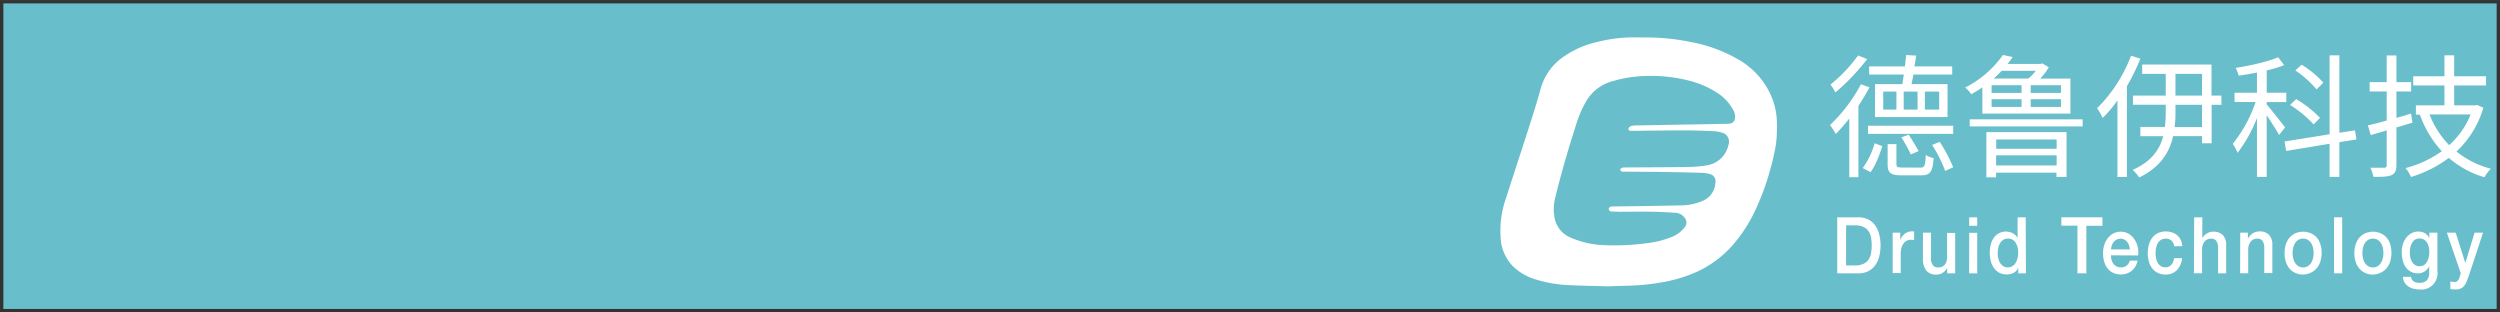 <?xml version="1.0" encoding="UTF-8" standalone="no"?>
<!DOCTYPE svg PUBLIC "-//W3C//DTD SVG 1.1//EN" "http://www.w3.org/Graphics/SVG/1.1/DTD/svg11.dtd">
<!-- Generated by Microsoft Visio, SVG Export logo1.svg Page-1 -->
<svg xmlns="http://www.w3.org/2000/svg" xmlns:xlink="http://www.w3.org/1999/xlink" xmlns:ev="http://www.w3.org/2001/xml-events"
		xmlns:v="http://schemas.microsoft.com/visio/2003/SVGExtensions/" width="18.409in" height="2.3in"
		viewBox="0 0 1325.44 165.57" xml:space="preserve" color-interpolation-filters="sRGB" class="st3">
	<rect x="0" y="0" width="1325.44" height="165.57" fill="#333333" stroke="none"/>
	<v:documentProperties v:langID="2052" v:metric="true" v:viewMarkup="false"/>

	<style type="text/css">
	<![CDATA[
		.st1 {fill:#69becb;stroke:none;stroke-linecap:butt;stroke-width:1.785}
		.st2 {fill:#ffffff;stroke:none;stroke-linecap:butt;stroke-width:1.785}
		.st3 {fill:none;fill-rule:evenodd;font-size:12px;overflow:visible;stroke-linecap:square;stroke-miterlimit:3}
	]]>
	</style>

	<g v:mID="0" v:index="1" v:groupContext="foregroundPage">
		<title>Page-1</title>
		<v:pageProperties v:drawingScale="1" v:pageScale="1" v:drawingUnits="19" v:shadowOffsetX="9" v:shadowOffsetY="-9"/>
		<g id="shape1-1" v:mID="1" v:groupContext="shape" transform="translate(1.785,-1.785)">
			<title>Sheet.1</title>
			<rect x="0" y="3.57" width="1321.88" height="162" class="st1"/>
		</g>
		<g id="shape2-3" v:mID="2" v:groupContext="shape" transform="translate(795.726,-13.783)">
			<title>Sheet.2</title>
			<path d="M142.62 63.11 A41.193 41.193 -180 0 0 125.54 45.1 A78.53 78.53 -180 0 0 101.34 36.17 A119.33 119.33 -180
						 0 0 84.13 33.84 C79.78 33.57 75.39 33.64 71 33.59 A79.048 79.048 -180 0 0 50.46 36.17 A50.188 50.188
						 -180 0 0 32.61 44.29 A30.341 30.341 -180 0 0 21.1 60.82 C19.61 66.18 18.01 71.53 16.31 76.79 C11.87 90.79
						 7.21 104.82 2.68 118.9 A52.062 52.062 -180 0 0 0 141.28 A23.024 23.024 -180 0 0 6.25 154.79 A28.895
						 28.895 -180 0 0 18.15 161.82 A69.606 69.606 -180 0 0 37.07 164.98 C43.57 165.3 50.06 165.37 56.54 165.57
						 L68.21 165.21 A117.26 117.26 -180 0 0 84.79 163.55 A77.781 77.781 -180 0 0 101.48 158.91 A57.113 57.113
						 -180 0 0 122.26 144.47 A79.601 79.601 -180 0 0 135.8 123.22 A131.163 131.163 -180 0 0 143.21 102.21 A114.85
						 114.85 -180 0 0 145.89 89.98 A78.53 78.53 -180 0 0 146.37 79.74 A37.48 37.48 -180 0 0 142.62 63.11
						 ZM124.04 76.92 A2.909 2.909 0 0 1 121.79 79.22 A9.209 9.209 0 0 1 119.81 79.42 L92.26 79.9 L71.64
						 80.28 A10.459 10.459 -180 0 0 69.39 80.51 A2.981 2.981 -180 0 0 67.96 81.35 A1.035 1.035 -180
						 0 0 68.68 83.13 A9.263 9.263 -180 0 0 69.68 83.13 C79.07 83.04 88.45 82.9 97.84 82.9 C103.02 82.9 108.19
						 83.13 113.35 83.33 A15.385 15.385 0 0 1 117.05 84.04 A4.98 4.98 0 0 1 120.62 90.73 A13.778 13.778
						 0 0 1 109.1 101.44 A60.325 60.325 0 0 1 99.63 102.28 C88.24 102.46 76.85 102.48 65.48 102.55 C64.25 102.55
						 63.22 103.08 63.34 103.74 C63.56 104.85 64.56 104.76 65.34 104.78 L86.04 104.92 C92.9 105.07 99.77 105.19
						 106.64 105.4 A17.848 17.848 0 0 1 110.64 106.01 A3.855 3.855 0 0 1 113.74 110.62 A11.012 11.012
						 0 0 1 106.39 120.5 A29.395 29.395 0 0 1 95.56 122.66 C83.72 122.93 71.87 123.06 60.04 123.23 C59.63 123.23
						 59.24 123.23 58.84 123.23 C57.81 123.36 57.06 123.97 57.2 124.64 A1.517 1.517 -180 0 0 58.88 125.91
						 C60.2 125.91 61.52 126.05 62.86 126.05 C68.66 126.05 74.46 125.91 80.28 126.05 C84.42 126.05 88.56 126.36
						 92.77 126.59 A6.514 6.514 0 0 1 98.29 130.77 A4.069 4.069 0 0 1 97.38 134.34 A16.188 16.188 0
						 0 1 90.13 139.58 A49.545 49.545 0 0 1 78.16 142.6 A127.844 127.844 0 0 1 55.85 143.78 A48.689 48.689
						 0 0 1 36.89 139.69 A14.011 14.011 0 0 1 28.43 128.98 A23.934 23.934 0 0 1 28.65 119.29 C30.14 113.13
						 31.76 107.01 33.48 100.92 C35.59 93.59 37.82 86.24 40.16 79.01 A56.792 56.792 0 0 1 45.17 67.57 A22.988
						 22.988 0 0 1 59.09 56.86 A65.787 65.787 0 0 1 73.59 54.22 A79.762 79.762 0 0 1 88.19 54.45 C97.27 55.47
						 106.03 57.54 113.92 62.5 A24.88 24.88 0 0 1 123.27 72.23 A6.925 6.925 0 0 1 124.04 76.92 Z"
					class="st2"/>
		</g>
		<g id="group23-5" transform="translate(974.061,-12.123)" v:mID="23" v:groupContext="group">
			<title>Sheet.23</title>
			<g id="shape8-6" v:mID="8" v:groupContext="shape" transform="translate(1.39888E-14,-8.531)">
				<title>Sheet.8</title>
				<path d="M0 135.85 L11.12 135.85 A11.672 11.672 0 0 1 16.47 137.01 A10.102 10.102 0 0 1 20.15 140.21 A14.135
							 14.135 0 0 1 22.27 144.94 A24.523 24.523 0 0 1 22.27 156.54 A13.975 13.975 0 0 1 20.15 161.27 A10.102
							 10.102 0 0 1 16.47 164.41 A11.672 11.672 0 0 1 11.12 165.57 L0 165.57 L0 135.85 ZM4.69 161.38 L9.32
							 161.38 A10.495 10.495 -180 0 0 13.81 160.55 A6.604 6.604 -180 0 0 16.56 158.31 A8.603 8.603
							 -180 0 0 17.92 154.93 A24.826 24.826 -180 0 0 17.92 146.54 A8.603 8.603 -180 0 0 16.56 143.17
							 A6.604 6.604 -180 0 0 13.81 140.92 A10.495 10.495 -180 0 0 9.32 140.1 L4.69 140.1 L4.69 161.38
							 Z" class="st2"/>
			</g>
			<g id="shape9-8" v:mID="9" v:groupContext="shape" transform="translate(29.377,-8.692)">
				<title>Sheet.9</title>
				<path d="M0 144.15 L4.02 144.15 L4.02 148.33 A4.837 4.837 0 0 1 4.77 146.54 A6.996 6.996 0 0 1 6.07 145.03
							 A6.265 6.265 0 0 1 7.85 143.92 A4.587 4.587 0 0 1 9.78 143.49 A6.657 6.657 0 0 1 10.82 143.49
							 L11.39 143.49 L11.39 148.1 L10.48 147.94 L9.55 147.94 A4.515 4.515 -180 0 0 7.5 148.42 A4.837
							 4.837 -180 0 0 5.82 149.83 A7.603 7.603 -180 0 0 4.69 152.15 A11.208 11.208 -180 0 0 4.28 155.31
							 L4.28 165.57 L0 165.57 L0 144.15 Z" class="st2"/>
			</g>
			<g id="shape10-10" v:mID="10" v:groupContext="shape" transform="translate(45.44,-7.889)">
				<title>Sheet.10</title>
				<path d="M17.08 164.91 L12.85 164.91 L12.85 161.98 A6.211 6.211 0 0 1 10.51 164.59 A5.908 5.908 0 0 1 7.32
							 165.57 A6.693 6.693 0 0 1 1.78 163.46 A9.923 9.923 0 0 1 0 157.11 L0 143.35 L4.28 143.35 L4.28
							 156.63 A6.211 6.211 -180 0 0 5.27 160.63 A3.373 3.373 -180 0 0 8.01 161.8 A4.997 4.997 -180
							 0 0 10.26 161.34 A3.944 3.944 -180 0 0 11.73 160.11 A5.194 5.194 -180 0 0 12.55 158.32 A10.709
							 10.709 -180 0 0 12.78 155.99 L12.78 143.49 L17.08 143.49 L17.08 164.91 Z" class="st2"/>
			</g>
			<g id="shape11-12" v:mID="11" v:groupContext="shape" transform="translate(69.928,-8.549)">
				<title>Sheet.11</title>
				<path d="M0.04 135.87 L4.28 135.87 L4.28 140.37 L0 140.37 L0.04 135.87 ZM0.04 144.08 L4.28 144.08 L4.28 165.57 L0
							 165.57 L0.04 144.08 Z" class="st2"/>
			</g>
			<g id="shape12-14" v:mID="12" v:groupContext="shape" transform="translate(80.886,-7.978)">
				<title>Sheet.12</title>
				<path d="M19.17 165 L15.1 165 L15.1 162.07 A5.354 5.354 0 0 1 12.58 164.75 A7.692 7.692 0 0 1 9.01 165.57
							 A8.656 8.656 0 0 1 5 164.68 A8.317 8.317 0 0 1 2.25 162.25 A11.423 11.423 0 0 1 0.55 158.68
							 A17.634 17.634 0 0 1 0 154.15 A15.813 15.813 0 0 1 0.71 149.1 A10.512 10.512 0 0 1 2.61 145.53
							 A7.496 7.496 0 0 1 5.32 143.51 A7.96 7.96 0 0 1 8.42 142.85 A9.334 9.334 0 0 1 10.21 143.05
							 A7.139 7.139 0 0 1 11.99 143.65 A6.211 6.211 0 0 1 14.74 146.24 L14.74 135.3 L19.03 135.3 L19.17
							 165 ZM4.19 154.45 A11.619 11.619 -180 0 0 4.52 157.16 A7.657 7.657 -180 0 0 5.5 159.54 A5.194
							 5.194 -180 0 0 7.17 161.21 A4.569 4.569 -180 0 0 9.58 161.84 A4.462 4.462 -180 0 0 12.05 161.16
							 A5.247 5.247 -180 0 0 13.72 159.38 A8.067 8.067 -180 0 0 14.71 156.93 A11.851 11.851 -180
							 0 0 15.03 154.16 A9.406 9.406 -180 0 0 13.58 148.58 A4.587 4.587 -180 0 0 9.66 146.58 A4.658
							 4.658 -180 0 0 7.1 147.26 A5.604 5.604 -180 0 0 5.43 149.04 A7.496 7.496 -180 0 0 4.48 151.54
							 A13.832 13.832 -180 0 0 4.19 154.45 Z" class="st2"/>
			</g>
			<g id="shape13-16" v:mID="13" v:groupContext="shape" transform="translate(118.83,-8.549)">
				<title>Sheet.13</title>
				<path d="M0 135.87 L21.77 135.87 L21.77 140.37 L13.24 140.37 L13.24 165.57 L8.53 165.57 L8.53 140.3 L0 140.3 L0 135.87
							 Z" class="st2"/>
			</g>
			<g id="shape14-18" v:mID="14" v:groupContext="shape" transform="translate(140.926,-7.965)">
				<title>Sheet.14</title>
				<path d="M4.19 155.44 A9.156 9.156 -180 0 0 4.52 157.86 A6.3 6.3 -180 0 0 5.48 159.9 A4.64 4.64
							 -180 0 0 7.09 161.29 A4.819 4.819 -180 0 0 9.42 161.83 A4.765 4.765 -180 0 0 12.46 160.92 A5.461
							 5.461 -180 0 0 14.24 158.24 L18.29 158.24 A9.209 9.209 0 0 1 17.13 161.36 A8.692 8.692 0 0
							 1 15.13 163.68 A8.192 8.192 0 0 1 12.53 165.09 A10.066 10.066 0 0 1 5.39 164.74 A8.317 8.317
							 0 0 1 2.41 162.4 A10.048 10.048 0 0 1 0.62 158.83 A15.421 15.421 0 0 1 -0 154.24 A14.064 14.064
							 0 0 1 0.66 149.89 A11.084 11.084 0 0 1 2.53 146.32 A9.12 9.12 0 0 1 5.48 143.84 A8.335 8.335
							 0 0 1 9.41 142.91 A7.96 7.96 0 0 1 13.51 143.98 A9.174 9.174 0 0 1 16.54 146.8 A11.69 11.69
							 0 0 1 18.33 150.81 A13.761 13.761 0 0 1 18.62 155.51 L4.19 155.44 ZM14.21 152.31 A8.139 8.139
							 -180 0 0 13.76 150.14 A5.801 5.801 -180 0 0 12.8 148.35 A5.122 5.122 -180 0 0 11.28 147.1 A4.051
							 4.051 -180 0 0 9.32 146.62 A4.623 4.623 -180 0 0 5.75 148.26 A6.497 6.497 -180 0 0 4.69 150.05
							 A6.622 6.622 -180 0 0 4.27 152.3 L14.21 152.31 Z" class="st2"/>
			</g>
			<g id="shape15-20" v:mID="15" v:groupContext="shape" transform="translate(164.628,-7.907)">
				<title>Sheet.15</title>
				<path d="M14.01 150.58 A4.658 4.658 -180 0 0 12.56 147.56 A4.426 4.426 -180 0 0 9.57 146.54 A5.925 5.925
							 -180 0 0 7.78 146.85 A4.283 4.283 -180 0 0 6 148.03 A6.907 6.907 -180 0 0 4.68 150.4 A12.815
							 12.815 -180 0 0 4.16 154.38 A12.493 12.493 -180 0 0 4.44 157.06 A7.71 7.71 -180 0 0 5.34 159.43
							 A4.98 4.98 -180 0 0 6.94 161.11 A4.444 4.444 -180 0 0 12.42 160.47 A6.318 6.318 -180 0
							 0 13.94 156.9 L18.22 156.9 A10.834 10.834 0 0 1 15.35 163.34 A8.281 8.281 0 0 1 9.39 165.57 A9.085
							 9.085 0 0 1 5.34 164.71 A8.567 8.567 0 0 1 2.39 162.32 A10.459 10.459 0 0 1 0.61 158.75 A15.331
							 15.331 0 0 1 0 154.33 A17.098 17.098 0 0 1 0.59 149.77 A10.923 10.923 0 0 1 2.37 146.1 A8.156
							 8.156 0 0 1 5.35 143.63 A9.138 9.138 0 0 1 9.55 142.72 A10.602 10.602 0 0 1 12.76 143.21 A8.103
							 8.103 0 0 1 15.47 144.65 A7.871 7.871 0 0 1 17.42 147.06 A8.924 8.924 0 0 1 18.31 150.52 L14.01
							 150.58 Z" class="st2"/>
			</g>
			<g id="shape16-22" v:mID="16" v:groupContext="shape" transform="translate(189.115,-8.531)">
				<title>Sheet.16</title>
				<path d="M0.12 135.85 L4.43 135.85 L4.43 146.9 A6.639 6.639 0 0 1 6.76 144.46 A6.568 6.568 0 0 1 10.24 143.47
							 A6.889 6.889 0 0 1 15.3 145.26 A7.478 7.478 0 0 1 17.08 150.77 L17.08 165.57 L12.8 165.57 L12.8
							 152.01 A6.318 6.318 -180 0 0 11.82 148.31 A3.355 3.355 -180 0 0 9 147.17 A4.408 4.408 -180
							 0 0 7.03 147.6 A4.551 4.551 -180 0 0 5.57 148.81 A5.836 5.836 -180 0 0 4.64 150.6 A6.925 6.925
							 -180 0 0 4.3 152.81 L4.3 165.52 L0 165.52 L0.12 135.85 Z" class="st2"/>
			</g>
			<g id="shape17-24" v:mID="17" v:groupContext="shape" transform="translate(213.602,-8.585)">
				<title>Sheet.17</title>
				<path d="M0.05 144.05 L4.12 144.05 L4.12 147.22 A7.603 7.603 0 0 1 6.68 144.42 A6.372 6.372 0 0 1 10.24 143.38
							 A6.889 6.889 0 0 1 15.3 145.17 A7.478 7.478 0 0 1 17.08 150.68 L17.08 165.48 L12.8 165.48 L12.8
							 152.06 A6.318 6.318 -180 0 0 11.82 148.36 A3.355 3.355 -180 0 0 9 147.22 A4.408 4.408 -180
							 0 0 7.03 147.65 A4.551 4.551 -180 0 0 5.57 148.86 A6.282 6.282 -180 0 0 4.62 150.65 A7.46
							 7.46 -180 0 0 4.28 152.86 L4.28 165.57 L0 165.57 L0.05 144.05 Z" class="st2"/>
			</g>
			<g id="shape18-26" v:mID="18" v:groupContext="shape" transform="translate(237.161,-7.907)">
				<title>Sheet.18</title>
				<path d="M9.83 165.57 A9.62 9.62 0 0 1 5.68 164.71 A8.799 8.799 0 0 1 2.59 162.36 A10.495 10.495 0 0
							 1 0.66 158.79 A15.563 15.563 0 0 1 -0 154.2 A15.403 15.403 0 0 1 0.66 149.65 A10.495 10.495 0
							 0 1 2.59 146.08 A8.799 8.799 0 0 1 5.68 143.72 A10.477 10.477 0 0 1 13.97 143.72 A8.799 8.799
							 0 0 1 17.06 145.94 A10.495 10.495 0 0 1 18.99 149.51 A15.403 15.403 0 0 1 19.65 154.06 A15.563
							 15.563 0 0 1 18.99 158.64 A10.495 10.495 0 0 1 17.06 162.21 A8.799 8.799 0 0 1 13.97 164.57 A9.602
							 9.602 0 0 1 9.83 165.57 ZM9.83 161.82 A4.569 4.569 -180 0 0 12.31 161.14 A5.586 5.586 -180
							 0 0 14.1 159.36 A8.067 8.067 -180 0 0 15.08 156.91 A11.851 11.851 -180 0 0 15.4 154.15 A12.047
							 12.047 -180 0 0 15.08 151.4 A7.889 7.889 -180 0 0 14.1 148.95 A5.729 5.729 -180 0 0 12.31 147.17
							 A5.015 5.015 -180 0 0 7.34 147.17 A5.729 5.729 -180 0 0 5.55 148.95 A7.889 7.889 -180 0
							 0 4.57 151.4 A12.047 12.047 -180 0 0 4.25 154.15 A11.851 11.851 -180 0 0 4.57 156.91 A8.067 8.067
							 -180 0 0 5.55 159.36 A5.586 5.586 -180 0 0 7.34 161.14 A4.587 4.587 -180 0 0 9.83 161.77 L9.83
							 161.82 Z" class="st2"/>
			</g>
			<g id="shape19-28" v:mID="19" v:groupContext="shape" transform="translate(263.397,-8.549)">
				<title>Sheet.19</title>
				<rect x="0" y="135.871" width="4.301" height="29.699" class="st2"/>
			</g>
			<g id="shape20-30" v:mID="20" v:groupContext="shape" transform="translate(274.177,-7.907)">
				<title>Sheet.20</title>
				<path d="M9.82 165.57 A9.602 9.602 0 0 1 5.68 164.71 A8.799 8.799 0 0 1 2.59 162.36 A10.495 10.495 0 0 1
							 0.66 158.79 A15.563 15.563 0 0 1 -0 154.2 A15.403 15.403 0 0 1 0.66 149.65 A10.495 10.495 0 0
							 1 2.59 146.08 A8.799 8.799 0 0 1 5.68 143.72 A10.477 10.477 0 0 1 13.97 143.72 A8.799 8.799
							 0 0 1 17.06 145.94 A10.495 10.495 0 0 1 18.99 149.51 A15.403 15.403 0 0 1 19.65 154.06 A15.563
							 15.563 0 0 1 18.99 158.64 A10.495 10.495 0 0 1 17.06 162.21 A8.799 8.799 0 0 1 13.97 164.57 A9.62
							 9.62 0 0 1 9.82 165.57 ZM9.82 161.82 A4.587 4.587 -180 0 0 12.31 161.14 A5.586 5.586 -180
							 0 0 14.1 159.36 A8.067 8.067 -180 0 0 15.08 156.91 A11.851 11.851 -180 0 0 15.4 154.15 A12.047
							 12.047 -180 0 0 15.08 151.4 A7.889 7.889 -180 0 0 14.1 148.95 A5.729 5.729 -180 0 0 12.31 147.17
							 A5.015 5.015 -180 0 0 7.34 147.17 A5.729 5.729 -180 0 0 5.55 148.95 A7.478 7.478 -180 0
							 0 4.57 151.4 A12.047 12.047 -180 0 0 4.25 154.15 A11.851 11.851 -180 0 0 4.57 156.91 A7.639 7.639
							 -180 0 0 5.55 159.36 A5.586 5.586 -180 0 0 7.34 161.14 A4.569 4.569 -180 0 0 9.82 161.77 L9.82
							 161.82 Z" class="st2"/>
			</g>
			<g id="shape21-32" v:mID="21" v:groupContext="shape" transform="translate(299.289,-0.018)">
				<title>Sheet.21</title>
				<path d="M18.9 155.9 A8.549 8.549 0 0 1 9.35 165.57 A14.064 14.064 0 0 1 6.39 165.25 A8.246 8.246 0 0 1 3.69
							 164.11 A6.693 6.693 0 0 1 1.59 162.05 A6.943 6.943 0 0 1 0.61 158.88 L4.89 158.88 A3.98 3.98
							 -180 0 0 5.53 160.5 A3.284 3.284 -180 0 0 6.6 161.48 A3.909 3.909 -180 0 0 7.98 161.95 A11.298
							 11.298 -180 0 0 9.57 162.05 A4.73 4.73 -180 0 0 13.37 160.63 A6.14 6.14 -180 0 0 14.56
							 156.54 L14.56 153.25 A6.943 6.943 0 0 1 12.1 156.04 A6.05 6.05 0 0 1 8.73 157.04 A8.031 8.031
							 0 0 1 4.77 156.15 A7.621 7.621 0 0 1 2.05 153.68 A10.709 10.709 0 0 1 0.5 150.11 A18.026 18.026
							 0 0 1 0 145.74 A13.832 13.832 0 0 1 0.61 141.6 A10.709 10.709 0 0 1 2.39 138.17 A8.156 8.156 0
							 0 1 5.16 135.78 A7.639 7.639 0 0 1 8.85 134.89 A6.889 6.889 0 0 1 12.24 135.75 A5.604 5.604
							 0 0 1 14.62 138.44 L14.62 135.48 L18.9 135.48 L18.9 155.9 ZM9.39 153.27 A4.391 4.391 -180 0 0 11.82
							 152.63 A5.158 5.158 -180 0 0 13.44 150.85 A7.853 7.853 -180 0 0 14.33 148.42 A12.672 12.672
							 -180 0 0 14.62 145.69 A11.905 11.905 -180 0 0 14.31 143.03 A7.764 7.764 -180 0 0 13.4 140.73 A4.926
							 4.926 -180 0 0 11.78 139.14 A4.783 4.783 -180 0 0 9.39 138.57 A4.194 4.194 -180 0 0 6.98 139.23
							 A5.051 5.051 -180 0 0 5.41 141.01 A7.835 7.835 -180 0 0 4.53 143.44 A13.761 13.761 -180 0
							 0 4.27 146.12 A11.44 11.44 -180 0 0 4.57 148.72 A8.174 8.174 -180 0 0 5.5 151.01 A5.247 5.247
							 -180 0 0 7.07 152.63 A4.212 4.212 -180 0 0 9.39 153.29 L9.39 153.27 Z" class="st2"/>
			</g>
			<g id="shape22-34" v:mID="22" v:groupContext="shape" transform="translate(323.205,-2.84217E-14)">
				<title>Sheet.22</title>
				<path d="M0 135.46 L4.69 135.46 L9.78 151.52 L14.71 135.46 L19.19 135.46 L11.69 158.2 C11.33 159.16 10.99 160.09
							 10.66 160.98 A10.459 10.459 0 0 1 9.42 163.34 A5.354 5.354 0 0 1 4.8 165.57 A16.456 16.456 0
							 0 1 1.84 165.32 L1.84 161.32 L2.86 161.5 A4.676 4.676 -180 0 0 3.87 161.61 A3.427 3.427 -180
							 0 0 5.1 161.41 A2.142 2.142 -180 0 0 5.93 160.8 A4.355 4.355 -180 0 0 6.46 159.86 A7.889 7.889
							 -180 0 0 6.87 158.61 L7.37 156.95 L0 135.46 Z" class="st2"/>
			</g>
		</g>
		<g id="group24-36" transform="translate(970.206,-71.484)" v:mID="24" v:groupContext="group">
			<title>Sheet.24</title>
			<g id="shape3-37" v:mID="3" v:groupContext="shape" transform="translate(-1.59872E-14,-0.143)">
				<title>Sheet.3</title>
				<path d="M20.95 117.92 A114.101 114.101 0 0 1 15.08 127.75 L15.08 165.57 L10.24 165.57 L10.24 134.46 A106.962 106.962
							 0 0 1 3.11 142.65 A40.265 40.265 -180 0 0 0 137.92 A82.6 82.6 -180 0 0 16.4 116.29 L20.95 117.92
							 ZM19.72 102.94 A114.529 114.529 0 0 1 2.89 120.63 A28.075 28.075 -180 0 0 0.27 116.45 A80.315 80.315
							 -180 0 0 14.9 101.03 L19.72 102.94 ZM17.38 160.7 A41.692 41.692 -180 0 0 23.68 147.56 L27.77 149.11
							 C26.29 153.56 24.31 159.22 21.49 162.89 L17.38 160.7 ZM65.32 142.6 L20.15 142.6 L20.15 138.28 L65.32
							 138.28 L65.32 142.6 ZM38.37 116.22 C38.59 114.74 38.87 112.97 39.16 111.13 L20.77 111.13 L20.77 106.81
							 L39.73 106.81 C40.01 104.69 40.23 102.57 40.35 100.8 L45.71 101.09 C45.44 102.87 45.15 104.9 44.8 106.81
							 L64.81 106.81 L64.81 111.13 L44.24 111.13 L43.26 116.22 L62.34 116.22 L62.34 133.68 L23.88 133.68 L23.88
							 116.22 L38.37 116.22 ZM35.23 120.18 L28.24 120.18 L28.24 129.71 L35.23 129.71 L35.23 120.18 ZM47.89
							 160.48 C50.15 160.48 50.51 159.7 50.79 153.75 A11.048 11.048 -180 0 0 54.95 155.4 C54.47 162.8 53.04
							 164.57 48.39 164.57 L38 164.57 C32.13 164.57 30.57 163.3 30.57 158.64 L30.57 148.04 L35.23 148.04 L35.23
							 158.64 C35.23 160.13 35.66 160.43 38.41 160.43 L47.89 160.48 ZM42.87 153.49 A78.53 78.53 -180 0
							 0 37.86 144.44 L41.75 143.01 C43.53 145.78 45.83 149.52 46.98 151.72 L42.87 153.49 ZM46.44 120.18 L39.09
							 120.18 L39.09 129.71 L46.44 129.71 L46.44 120.18 ZM50.33 129.71 L57.9 129.71 L57.9 120.18 L50.33 120.18
							 L50.33 129.71 ZM58.18 146.81 A78.959 78.959 0 0 1 65.32 160.32 L61.08 162.23 A70.124 70.124 -180
							 0 0 54.15 148.44 L58.18 146.81 Z" class="st2"/>
			</g>
			<g id="shape4-39" v:mID="4" v:groupContext="shape" transform="translate(71.677,-0.071)">
				<title>Sheet.4</title>
				<path d="M9.12 117.84 C7.34 119.11 5.3 120.33 3.27 121.52 A17.848 17.848 -180 0 0 -0 117.95 A54.453 54.453 -180
							 0 0 20.01 100.69 L25.17 101.76 A39.836 39.836 0 0 1 22.49 105.44 L40.01 105.44 L40.94 105.15 L44.33
							 107.21 A30.52 30.52 0 0 1 39.75 113.22 L55.81 113.22 L55.81 131.77 L9.12 131.77 L9.12 117.84 ZM62.29
							 134.82 L62.29 138.57 L2.41 138.57 L2.41 134.82 L62.29 134.82 ZM11.24 141.6 L53.74 141.6 L53.74 165.34
							 L48.39 165.34 L48.39 163.09 L16.4 163.09 L16.4 165.57 L11.24 165.57 L11.24 141.6 ZM14.01 120.81 L29.91
							 120.81 L29.91 116.72 L14.01 116.72 L14.01 120.81 ZM14.01 128.23 L29.91 128.23 L29.91 124.14 L14.01 124.14
							 L14.01 128.23 ZM19.36 109.08 A51.758 51.758 0 0 1 15.12 113.19 L33.43 113.19 A25.879 25.879 -180
							 0 0 37.46 109.08 L19.36 109.08 ZM16.46 145.49 L16.46 150.43 L48.49 150.43 L48.49 145.49 L16.46 145.49
							 ZM48.49 159.27 L48.49 153.91 L16.4 153.91 L16.4 159.27 L48.49 159.27 ZM50.81 116.72 L34.75 116.72 L34.75
							 120.81 L50.81 120.81 L50.81 116.72 ZM50.81 124.14 L34.75 124.14 L34.75 128.23 L50.81 128.23 L50.81 124.14
							 Z" class="st2"/>
			</g>
			<g id="shape5-41" v:mID="5" v:groupContext="shape" transform="translate(141.604,0)">
				<title>Sheet.5</title>
				<path d="M22.97 102.57 A107.229 107.229 0 0 1 15.83 117.13 L15.83 165.32 L10.82 165.32 L10.82 124.7 A68.107 68.107
							 0 0 1 2.96 134.03 A26.343 26.343 -180 0 0 0 128.87 A78.37 78.37 -180 0 0 18.03 101.01 L22.97 102.57
							 ZM65.97 127.04 L60.74 127.04 L60.74 147.42 L55.65 147.42 L55.65 143.65 L40.3 143.65 C38.52 151.99 33.73
							 159.98 22.35 165.57 A22.274 22.274 -180 0 0 18.88 161.54 C28.98 157.09 33.3 150.51 35.07 143.69 L22.97
							 143.69 L22.97 138.78 L35.98 138.78 A65.269 65.269 -180 0 0 36.41 130.57 L36.41 127 L19.03 127 L19.03
							 122.16 L36.41 122.16 L36.41 110.63 L23.92 110.63 L23.92 105.69 L60.68 105.69 L60.68 122.16 L65.91 122.16
							 L65.97 127.04 ZM55.65 127.04 L41.57 127.04 L41.57 130.61 A64.591 64.591 0 0 1 41.14 138.82 L55.65
							 138.82 L55.65 127.04 ZM41.57 122.16 L55.65 122.16 L55.65 110.63 L41.57 110.63 L41.57 122.16 Z"
						class="st2"/>
			</g>
			<g id="shape6-43" v:mID="6" v:groupContext="shape" transform="translate(213.513,-0.303)">
				<title>Sheet.6</title>
				<path d="M24.59 143.38 C23.4 141.05 20.42 136.46 18.03 132.85 L18.03 165.57 L12.87 165.57 L12.87 134.34 A75.389 75.389
							 0 0 1 2.61 152.79 A23.452 23.452 -180 0 0 0 148.06 A72.623 72.623 -180 0 0 12.15 125.86 L0.98 125.86
							 L0.98 120.95 L12.87 120.95 L12.87 110.24 C9.6 110.88 6.28 111.46 3.18 111.87 A25.505 25.505 -180 0
							 0 1.62 107.78 C9.53 106.49 18.79 104.46 24.09 102.12 L27.29 106.3 A65.073 65.073 0 0 1 18.04 109.1 L18.04
							 120.95 L28.43 120.95 L28.43 125.89 L18.04 125.89 L18.04 127.16 C20.24 129.64 26.31 137.41 27.79 139.32
							 L24.59 143.38 ZM56.56 147.13 L56.56 165.57 L51.38 165.57 L51.38 147.99 L28.34 151.81 L27.5 146.78 L51.38
							 142.96 L51.38 101.1 L56.56 101.1 L56.56 142.15 L64.82 140.89 L65.61 145.69 L56.56 147.13 ZM42.91 137.73
							 A61.039 61.039 -180 0 0 30.41 127.41 L33.66 124.31 A61.057 61.057 0 0 1 46.31 134.26 L42.91 137.73
							 ZM44.46 119.17 A54.65 54.65 -180 0 0 33.21 109.12 L36.55 106.08 A52.133 52.133 0 0 1 48.06 115.6
							 L44.46 119.17 Z" class="st2"/>
			</g>
			<g id="shape7-45" v:mID="7" v:groupContext="shape" transform="translate(285.19,-0.125)">
				<title>Sheet.7</title>
				<path d="M23.61 136.64 L15.13 139.17 L15.13 159.18 C15.13 162.16 14.37 163.57 12.53 164.43 C10.69 165.28 7.78 165.41
							 2.91 165.34 A17.152 17.152 -180 0 0 1.29 160.54 C4.68 160.54 7.71 160.54 8.57 160.54 C9.42 160.54
							 9.98 160.18 9.98 159.18 L9.98 140.74 L1.5 143.21 L0 138.05 C2.84 137.41 6.23 136.57 9.98 135.5 L9.98
							 120.09 L0.93 120.09 L0.93 115.15 L9.98 115.15 L9.98 101 L15.13 101 L15.13 115.15 L22.92 115.15 L22.92
							 120.09 L15.13 120.09 L15.13 134.09 C17.69 133.39 20.36 132.6 22.92 131.82 L23.61 136.64 ZM61.24 128.71
							 A51.758 51.758 0 0 1 46.96 151.92 A48.189 48.189 -180 0 0 65.2 161.04 A21.417 21.417 -180 0 0 61.81
							 165.57 A50.938 50.938 0 0 1 42.92 155.32 A65.002 65.002 0 0 1 22.85 165.43 A19.811 19.811 -180 0
							 0 20.01 160.7 A58.237 58.237 -180 0 0 39.18 151.77 A56.792 56.792 0 0 1 27.57 132.39 L27.79 132.39
							 L25.45 132.39 L25.45 127.45 L40.59 127.45 L40.59 116.92 L24.04 116.92 L24.04 112.03 L40.59 112.03 L40.59
							 100.92 L45.74 100.92 L45.74 112.03 L62.65 112.03 L62.65 116.92 L45.74 116.92 L45.74 127.45 L56.99 127.45
							 L57.84 127.23 L61.24 128.71 ZM32.68 132.28 A48.011 48.011 -180 0 0 43.08 148.54 A43.102 43.102 -180
							 0 0 54.47 132.28 L32.68 132.28 Z" class="st2"/>
			</g>
		</g>
	</g>
</svg>
